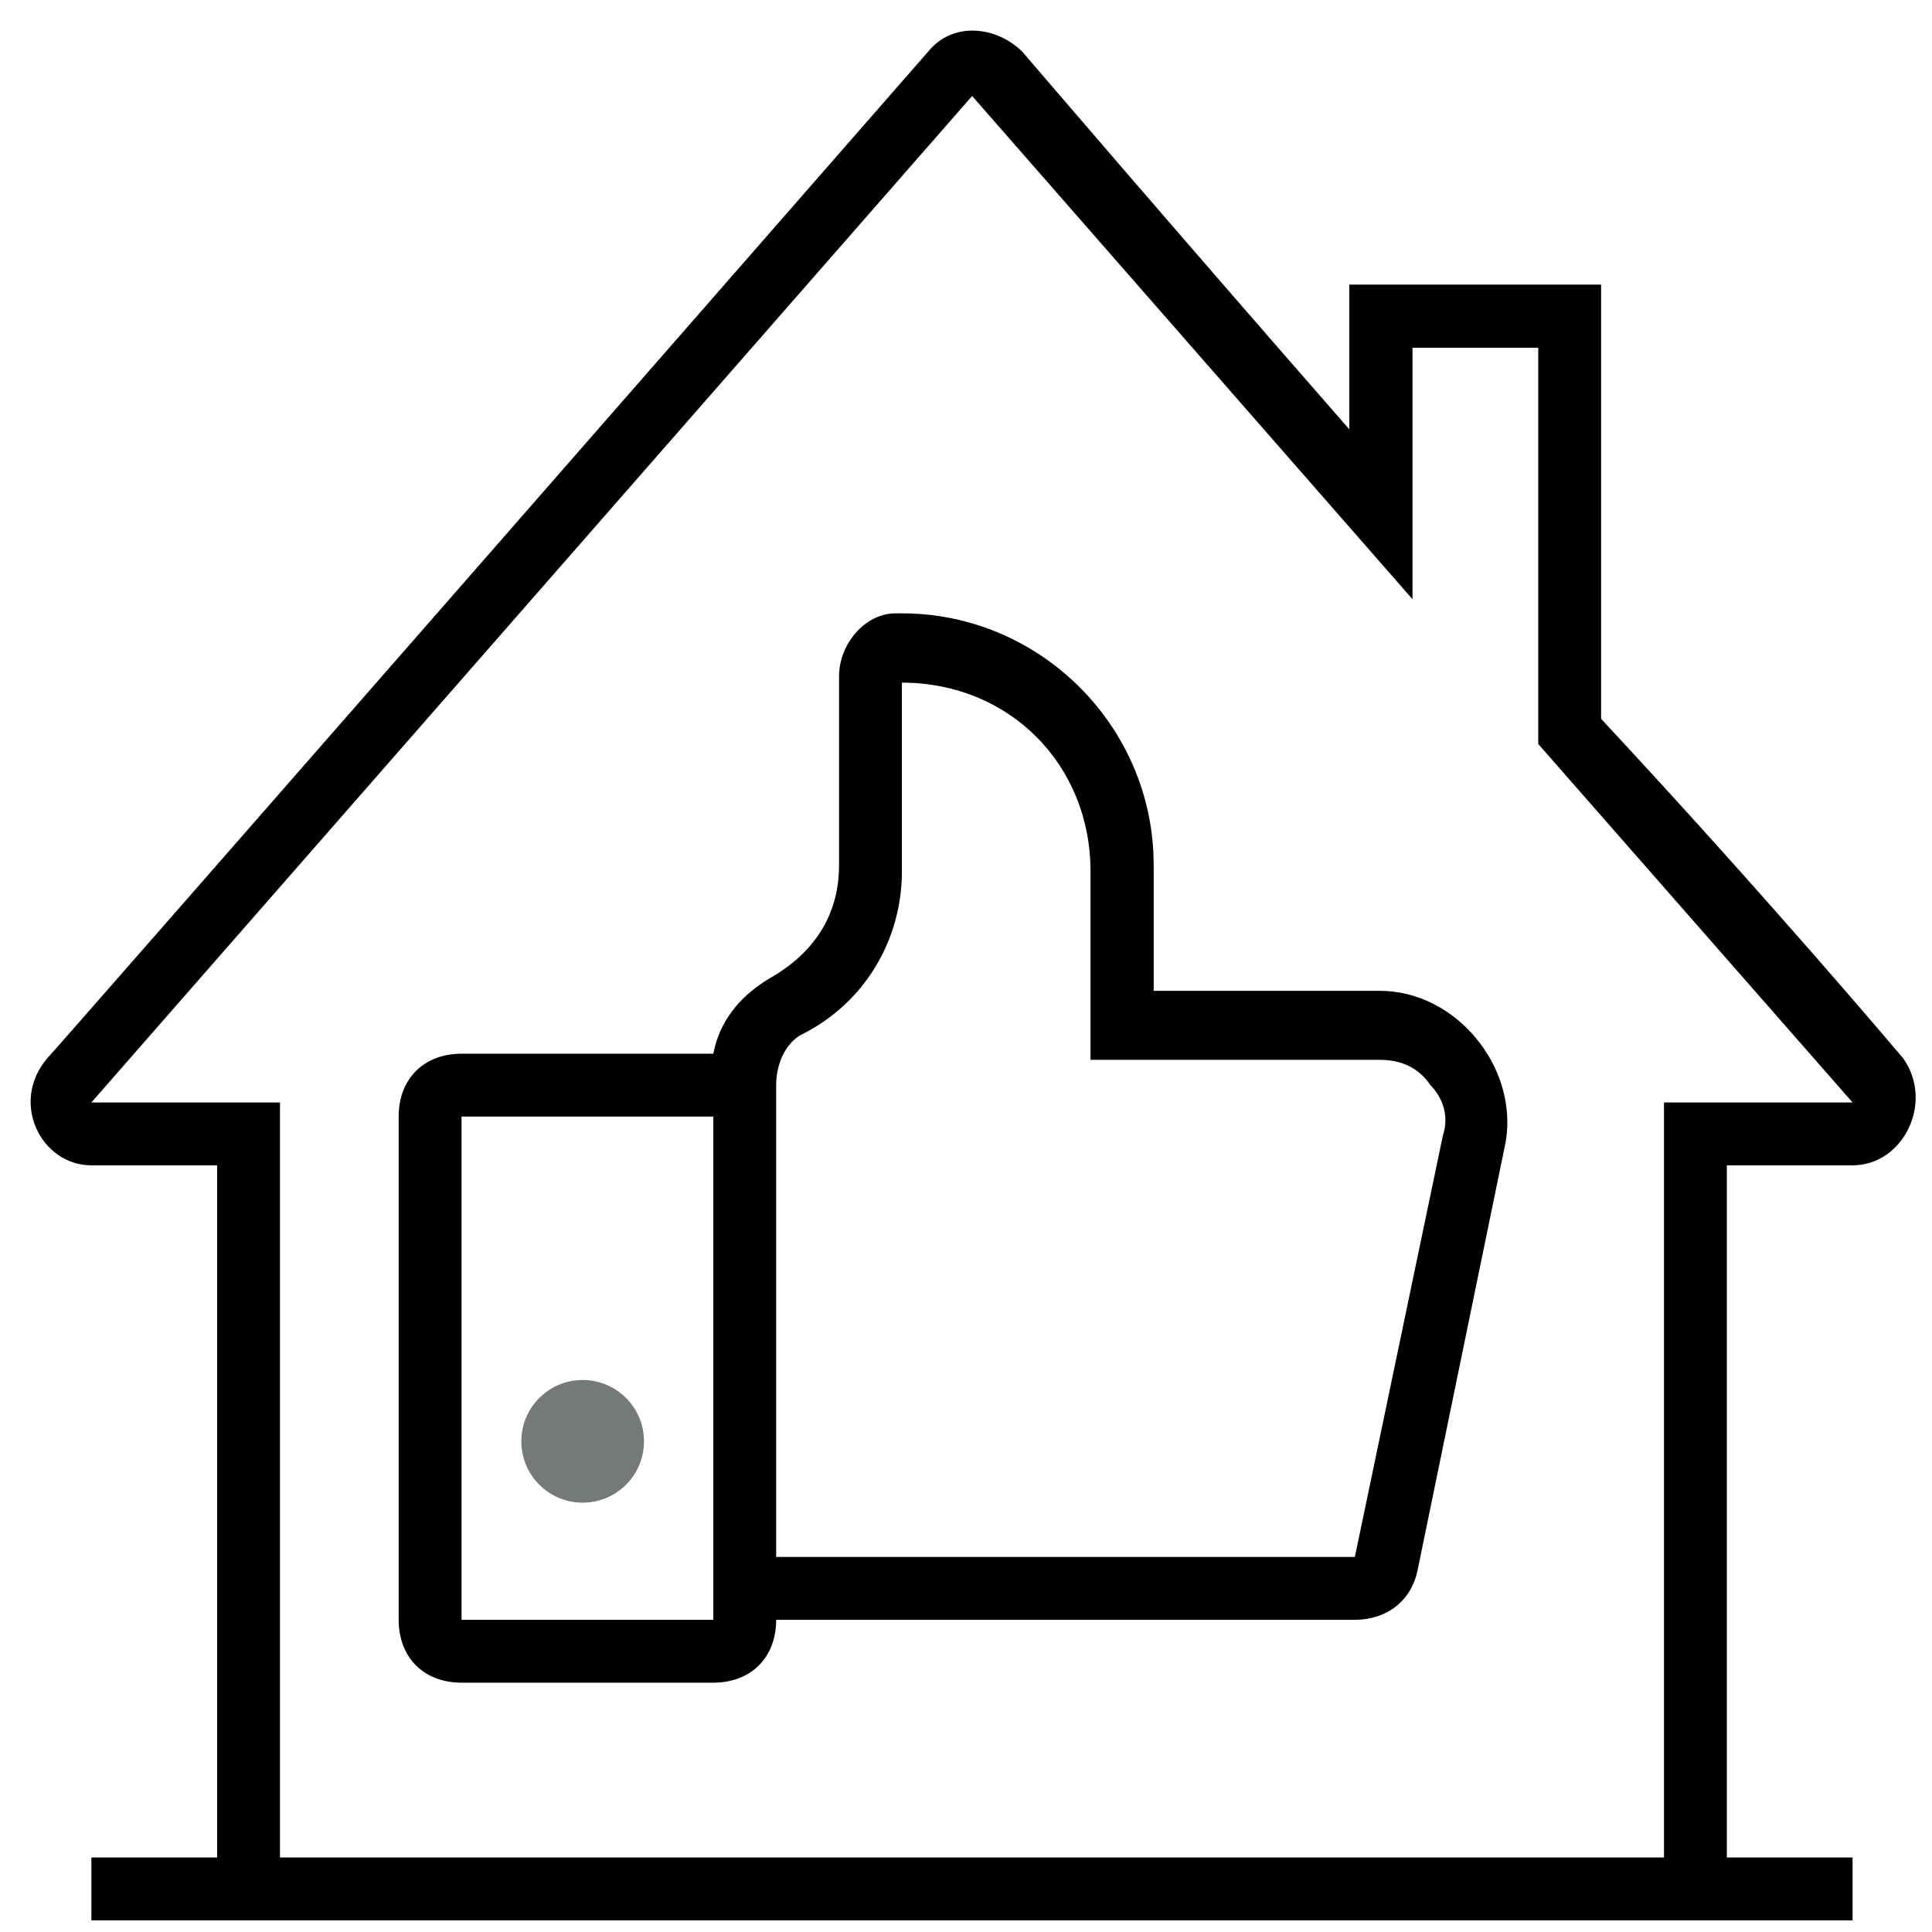 <svg id="SvgjsSvg1000" xmlns="http://www.w3.org/2000/svg" version="1.1" xmlns:xlink="http://www.w3.org/1999/xlink" xmlns:svgjs="http://svgjs.com/svgjs" width="35" height="35" viewBox="0 0 63 63"><title>Shape</title><desc>Created with Avocode.</desc><defs id="SvgjsDefs1001"></defs><path id="SvgjsPath1007" d="M345.62 842.31V838.21C345.62 833.69 341.92 830 337.41 830C337.41 830 337.41 830 337.21 830C336.18 830 335.36 831.03 335.36 832.05V838.21C335.36 839.85 334.54 841.08 333.1 841.9C332.08 842.51 331.46 843.33 331.26 844.36H323.05C321.82 844.36 321 845.18 321 846.41V862.82C321 864.05 321.82 864.87 323.05 864.87H331.26C332.49 864.87 333.31 864.05 333.31 862.82H352.18C353.21 862.82 354.03 862.21 354.23 861.18L357.1 847.23C357.51 844.77 355.46 842.31 353 842.31ZM323.05 862.82V846.41H331.26V862.82ZM333.31 860.77V845.38C333.31 844.56 333.72 843.95 334.13 843.74C336.18 842.72 337.41 840.67 337.41 838.41V832.26C340.9 832.26 343.56 834.92 343.56 838.41V844.56H353C353.62 844.56 354.23 844.77 354.64 845.38C355.05 845.79 355.26 846.41 355.05 847.03L352.18 860.77Z " fill="#000000" fill-opacity="1" transform="matrix(1,0,0,1,-308,-810)"></path><path id="SvgjsPath1008" d="M325 857C325 855.895 325.895 855 327 855C328.105 855 329 855.895 329 857C329 858.105 328.105 859 327 859C325.895 859 325 858.105 325 857Z " fill="#76797a" fill-opacity="1" transform="matrix(1,0,0,1,-308,-810)"></path><path id="SvgjsPath1009" d="M360.21 833.44V819.28H352V824C346.26 817.44 341.34 811.69 341.34 811.69C340.52 810.87 339.08 810.67 338.26 811.69C338.26 811.69 309.75 844.31 309.54 844.51C308.31 845.95 309.34 848 310.98 848H315.08V870.57H310.98V872.62H368.41V870.57H364.31V848H368.41C370.06 848 371.08 845.95 370.06 844.51C370.06 844.51 365.75 839.39 360.21 833.44ZM362.26 870.57H317.13V845.95H310.98L339.7 813.13L354.06 829.54V821.34H358.16V834.26L368.41 845.95H362.26Z " fill="#000000" fill-opacity="1" transform="matrix(1,0,0,1,-308,-810)"></path></svg>